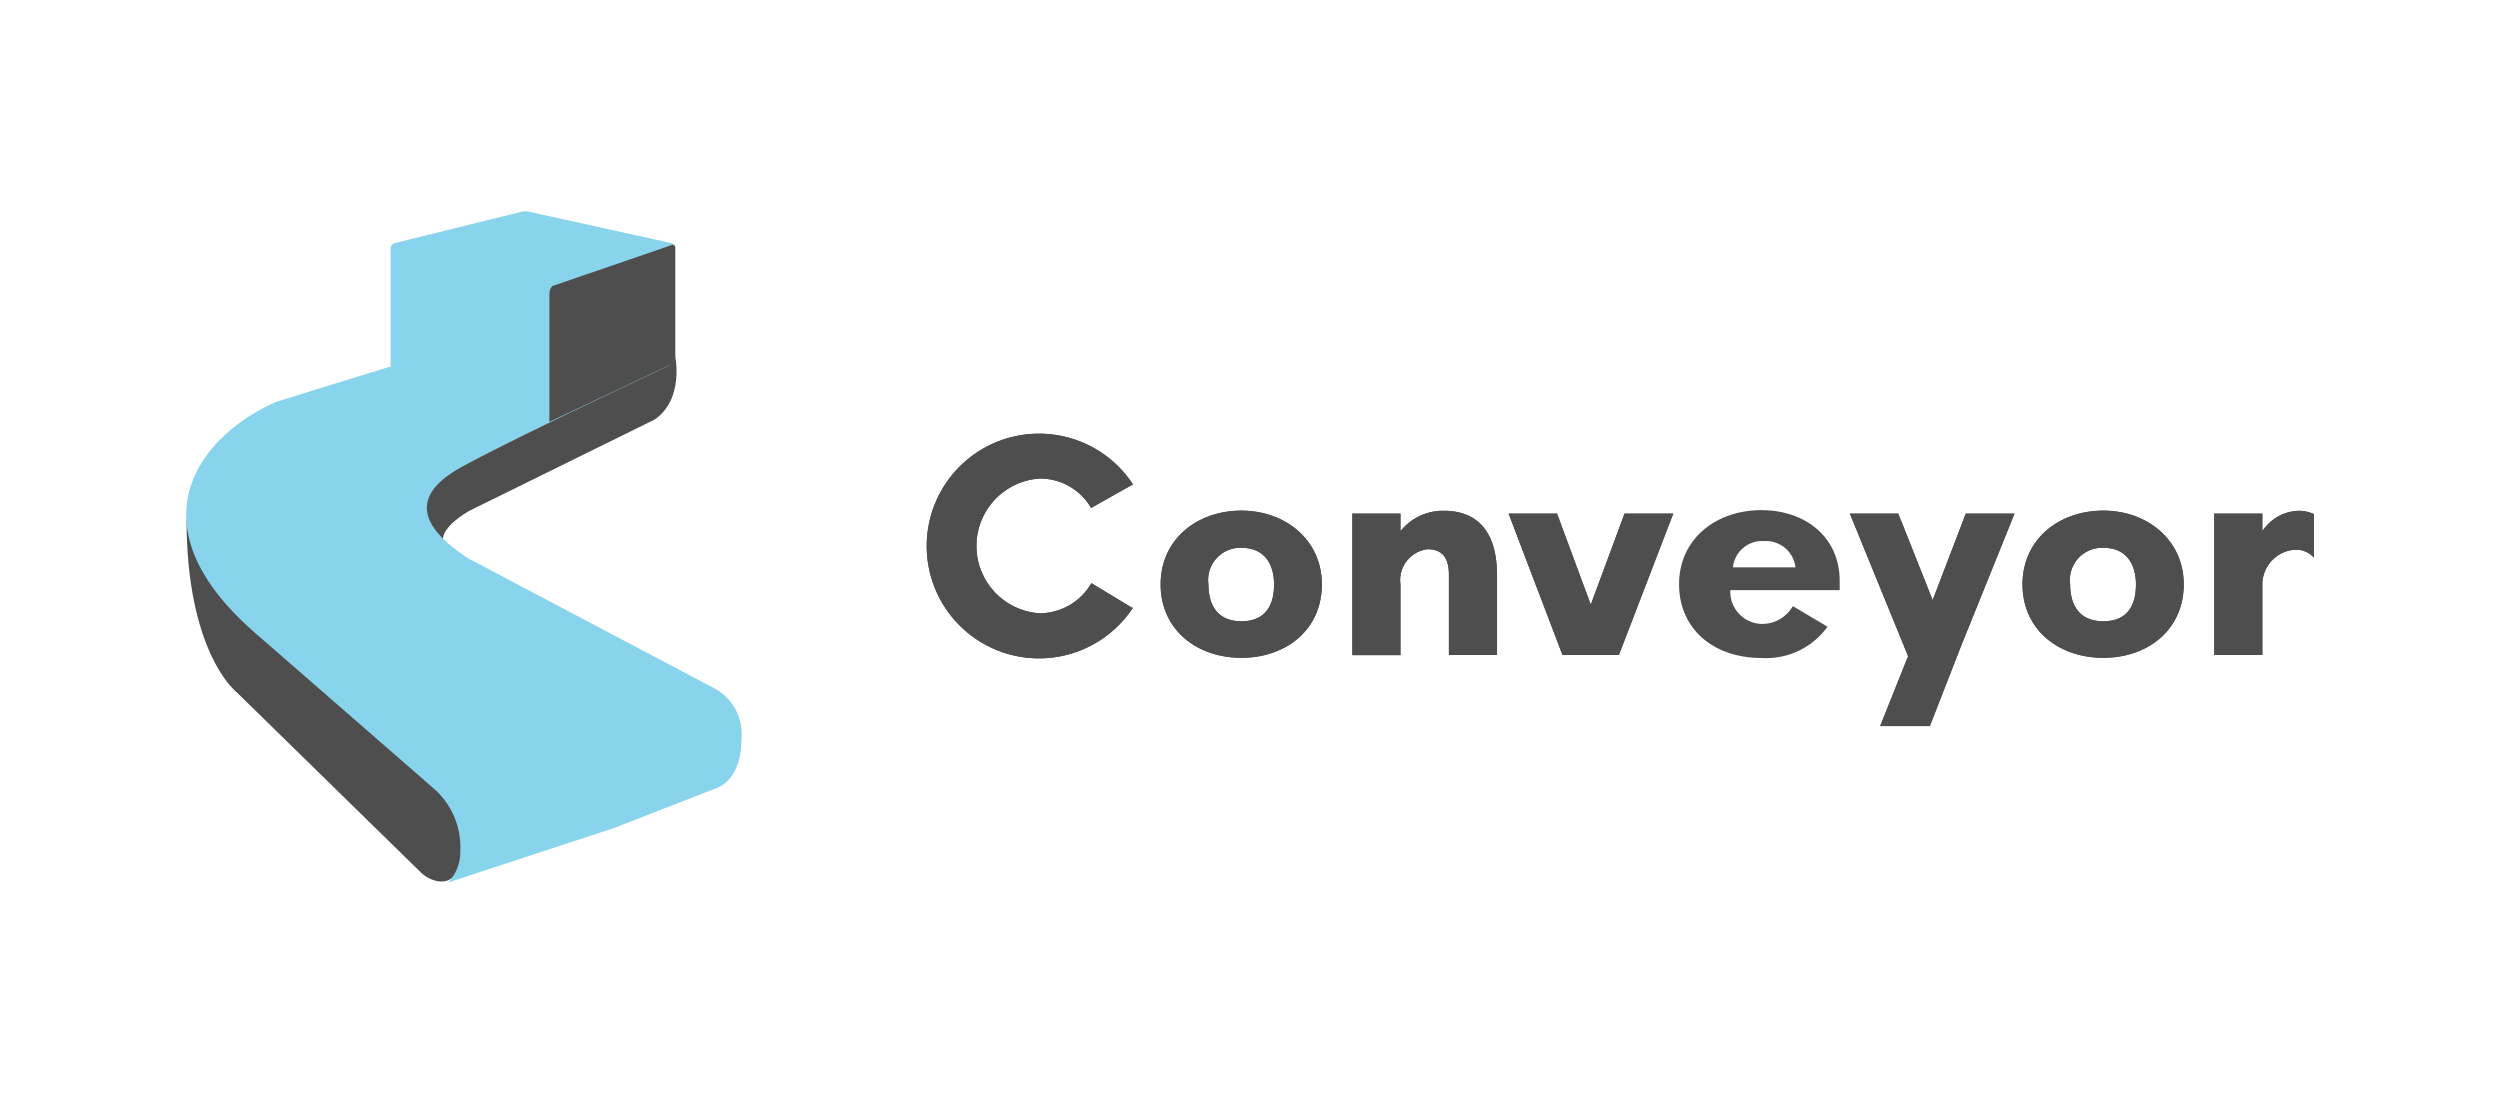 <svg id="Layer_1" data-name="Layer 1" xmlns="http://www.w3.org/2000/svg" viewBox="0 0 160 70">
  <defs>
    <style>
      .cls-1 {
        fill: #4e4e4e;
      }

      .cls-2 {
        fill: #89d4ed;
      }
    </style>
  </defs>
  <title>logo</title>
  <path class="cls-1" d="M43.2,22.73s.63,2.78-1.3,4.12L30.08,32.67s-2.8,1.5-1.28,2.6l-3.44-2.49,4.88-5.17"/>
  <path class="cls-1" d="M15,44.16s-3.06-2.56-3.06-10.89l4.49,7.31v4.71"/>
  <path class="cls-1" d="M16.46,40.48l11.38,9.86a5.59,5.59,0,0,1,1.68,4c0,2.73-1.81,2.21-2.54,1.54L15,44.16Z"/>
  <path class="cls-2" d="M42.93,15.55l-9.08-2a1.15,1.15,0,0,0-.46,0l-8.1,2h0A.38.38,0,0,0,25,16v7.43L35.14,27l7.91-3.85a.76.76,0,0,0,.15-.46V15.82C43.2,15.76,43.17,15.6,42.93,15.55Z"/>
  <path class="cls-2" d="M29.46,54.48a5,5,0,0,0-1.68-4L16.41,40.58C8.1,33.41,13,27.75,17.68,25.72c0,0,14.55-4.56,15.95-4.74L43,23.2a.87.87,0,0,1-.24.22C41,24.27,33,28,29.52,29.9c-4,2.21-1.73,4.4.42,5.82l15.92,8.41a3.32,3.32,0,0,1,1.59,3.18c0,2.68-1.59,3.13-1.59,3.13L39.28,53l-10.6,3.48A2.81,2.81,0,0,0,29.46,54.48Z"/>
  <path class="cls-1" d="M43,15.68l-7.57,2.6c-.09,0-.27.18-.27.6V27l7.6-3.59a.8.8,0,0,0,.46-.72V15.85C43.2,15.61,43,15.68,43,15.68Z"/>
  <g>
    <g>
      <g>
        <path class="cls-1" d="M84.6,37.4c0,2.89-2.28,4.7-5.15,4.7s-5.17-1.81-5.17-4.7,2.34-4.72,5.17-4.72S84.6,34.57,84.6,37.4Zm-3.06,0c0-1.13-.49-2.34-2.09-2.34a2.06,2.06,0,0,0-2.11,2.34c0,1.15.45,2.36,2.11,2.36S81.54,38.57,81.54,37.42Z"/>
        <path class="cls-1" d="M95.81,41.92H92.73V36.79c0-1.07-.41-1.64-1.38-1.64a2,2,0,0,0-1.72,2.26v4.52H86.55V32.87h3.08V34a3.47,3.47,0,0,1,2.77-1.31c2.42,0,3.41,1.66,3.41,4.13Z"/>
        <path class="cls-1" d="M103.61,41.92H100l-3.45-9.05h3.1l2.16,5.83,2.16-5.83h3.12Z"/>
        <path class="cls-1" d="M120.33,46.47l2.05-5.13-.26.66-3.73-9.13h3.1l2.2,5.54,2.12-5.54h3.12l-3.42,8.47-2,5.13Z"/>
        <path class="cls-1" d="M139.76,37.4c0,2.89-2.28,4.7-5.15,4.7s-5.17-1.81-5.17-4.7,2.34-4.72,5.17-4.72S139.76,34.57,139.76,37.4Zm-3.06,0c0-1.13-.49-2.34-2.09-2.34a2.06,2.06,0,0,0-2.12,2.34c0,1.15.45,2.36,2.12,2.36S136.7,38.57,136.7,37.42Z"/>
        <path class="cls-1" d="M144.79,37.4v4.52h-3.08V32.87h3.08V34a2.87,2.87,0,0,1,2.38-1.31,2.41,2.41,0,0,1,.92.21v2.79h0a1.54,1.54,0,0,0-1.23-.51A2.24,2.24,0,0,0,144.79,37.4Z"/>
      </g>
      <path class="cls-1" d="M69.85,37.32a3.84,3.84,0,0,1-3.33,1.93,4.32,4.32,0,0,1,0-8.62,3.76,3.76,0,0,1,3.31,1.88L72.51,31a7.19,7.19,0,1,0,0,7.89l-.07,0Z"/>
    </g>
    <g>
      <g>
        <path class="cls-1" d="M84.6,37.4c0,2.89-2.28,4.7-5.15,4.7s-5.17-1.81-5.17-4.7,2.34-4.72,5.17-4.72S84.6,34.57,84.6,37.4Zm-3.06,0c0-1.13-.49-2.34-2.09-2.34a2.06,2.06,0,0,0-2.11,2.34c0,1.15.45,2.36,2.11,2.36S81.54,38.57,81.54,37.42Z"/>
        <path class="cls-1" d="M95.81,41.92H92.73V36.79c0-1.07-.41-1.64-1.38-1.64a2,2,0,0,0-1.72,2.26v4.52H86.55V32.87h3.08V34a3.47,3.47,0,0,1,2.77-1.31c2.42,0,3.41,1.66,3.41,4.13Z"/>
        <path class="cls-1" d="M103.61,41.92H100l-3.45-9.05h3.1l2.16,5.83,2.16-5.83h3.12Z"/>
        <path class="cls-1" d="M120.33,46.47l2.05-5.13-.26.66-3.73-9.13h3.1l2.2,5.54,2.12-5.54h3.12l-3.42,8.47-2,5.13Z"/>
        <path class="cls-1" d="M139.76,37.4c0,2.89-2.28,4.7-5.15,4.7s-5.17-1.81-5.17-4.7,2.34-4.72,5.17-4.72S139.76,34.57,139.76,37.4Zm-3.06,0c0-1.13-.49-2.34-2.09-2.34a2.06,2.06,0,0,0-2.12,2.34c0,1.15.45,2.36,2.12,2.36S136.7,38.57,136.7,37.42Z"/>
        <path class="cls-1" d="M144.79,37.4v4.52h-3.08V32.87h3.08V34a2.87,2.87,0,0,1,2.38-1.31,2.41,2.41,0,0,1,.92.21v2.79h0a1.54,1.54,0,0,0-1.23-.51A2.24,2.24,0,0,0,144.79,37.4Z"/>
      </g>
      <path class="cls-1" d="M69.85,37.32a3.84,3.84,0,0,1-3.33,1.93,4.32,4.32,0,0,1,0-8.62,3.76,3.76,0,0,1,3.31,1.88L72.51,31a7.19,7.19,0,1,0,0,7.89l-.07,0Z"/>
    </g>
    <path class="cls-1" d="M114.74,38.79a2.25,2.25,0,0,1-2,1.14,2.06,2.06,0,0,1-2-2.16h7c0-.18,0-.39,0-.58,0-2.89-2.28-4.54-5-4.54-3,0-5.28,1.91-5.28,4.74s2.16,4.72,5.28,4.72a4.83,4.83,0,0,0,4.22-2Zm-1.83-4.16a1.9,1.9,0,0,1,2,1.68h-4A1.87,1.87,0,0,1,112.91,34.63Z"/>
  </g>
</svg>
